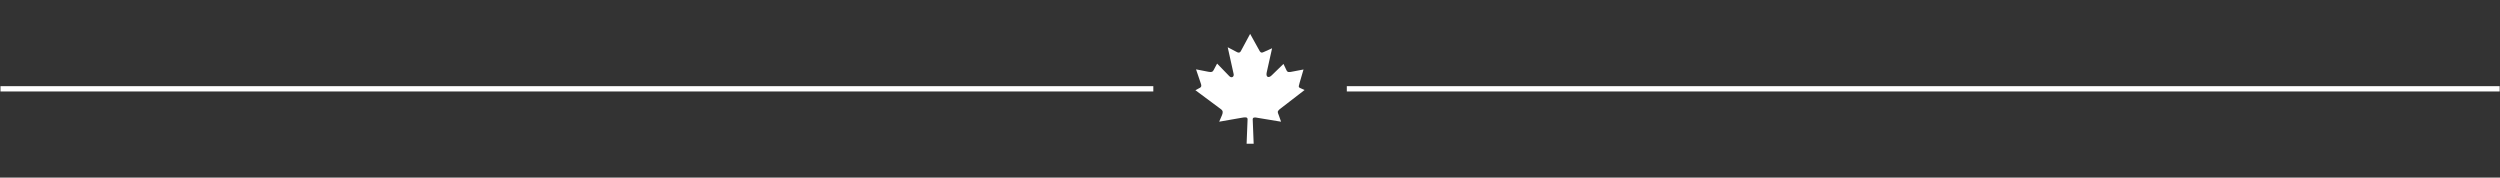 <svg xmlns="http://www.w3.org/2000/svg" width="1140" height="81" viewBox="0 0 1140 81">
  <rect x="0" y="0" width="1140" height="81" fill="#333333" stroke="none"/>
  <title>flagline</title>
  <path d="M583.105,52.495l1.06,3-10.67-1.76c-1.31-.3-2.23-.3-2.26.66l.44,11.16h-3.22l.44-11.12c0-1.1-.92-1.07-3.07-.67l-9.87,1.73,1.28-3c.44-1.13.55-1.9-.44-2.67l-11.69-8.69,2.16-1.15c.62-.43.65-.9.33-1.86l-2.2-6.5,5.63,1.1c1.57.33,2,0,2.41-.8l1.57-2.94,5.55,5.73c1,1.06,2.38.37,1.94-1.17l-2.66-12,4.12,2.16c.66.37,1.36.47,1.76-.23l-.07.17,4.42-8.2,4.38,7.9c.55.83,1,.76,1.86.36l3.77-1.7-2.45,11c-.51,2.16.84,2.8,2.3,1.33l5.34-5.19,1.43,3c.47.9,1.2.77,2.15.6l5.56-1.06-1.87,6.39v.14c-.22.83-.66,1.53.36,1.93l2,.9-11.44,8.82C582.265,50.925,582.665,51.265,583.105,52.495Z" fill="#fff"/>
  <g>
    <line x1="0.22" y1="40.5" x2="525.913" y2="40.5" fill="none" stroke="#fff" stroke-miterlimit="10" stroke-width="2.42"/>
    <line x1="614.147" y1="40.5" x2="1139.84" y2="40.5" fill="none" stroke="#fff" stroke-miterlimit="10" stroke-width="2.42"/>
  </g>
</svg>
